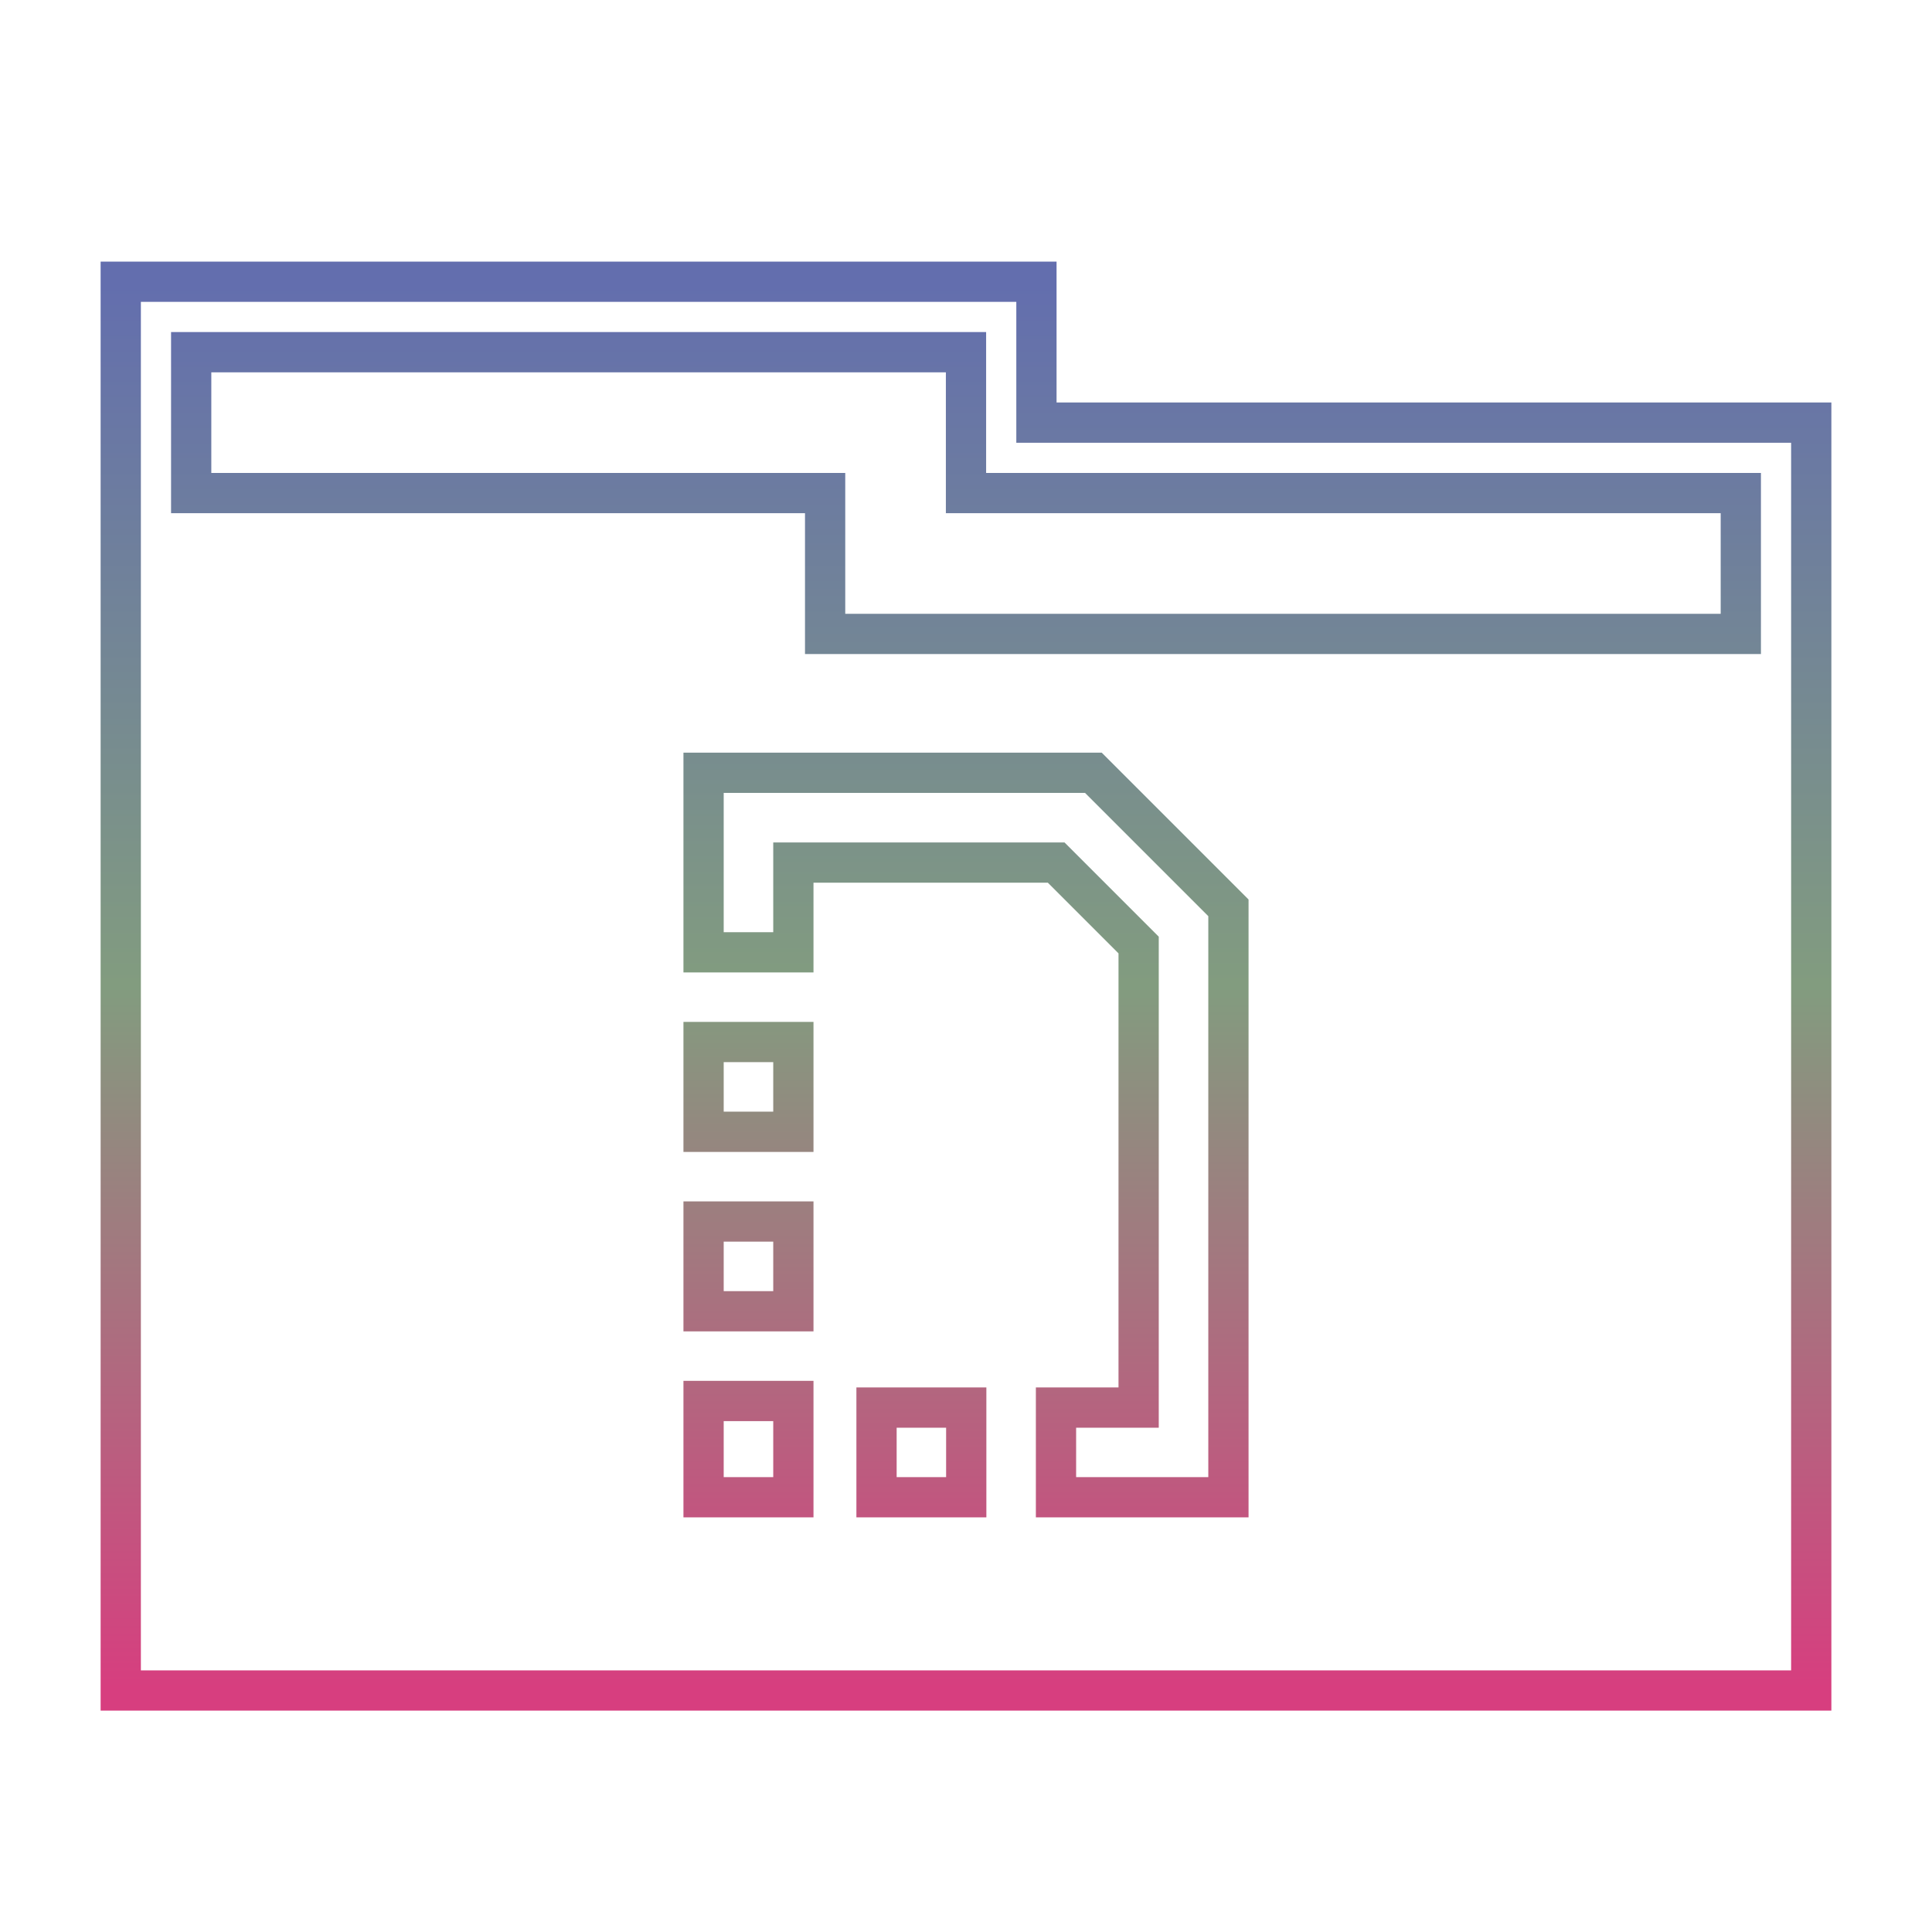 <svg xmlns="http://www.w3.org/2000/svg" xmlns:xlink="http://www.w3.org/1999/xlink" width="48" height="48">
  <defs id="acyl-settings">
    <linearGradient x1="0%" y1="0%" x2="0%" y2="100%" id="acyl-gradient">
      <stop offset="0%" style="stop-color:#636EAE;stop-opacity:1"/>
      <stop offset="50%" style="stop-color:#829C7F;stop-opacity:1"/>
      <stop offset="100%" style="stop-color:#D73E7F;stop-opacity:1"/>
    </linearGradient>
    <g id="acyl-filter">
  </g>
    <g id="acyl-drawing">
      <path d="M 3 7 L 3 42 L 45 42 L 45 10.5 L 25.75 10.5 L 25.75 7 L 3 7 z M 4.75 8.75 L 24 8.75 L 24 12.25 L 43.25 12.25 L 43.25 15.75 L 20.5 15.75 L 20.5 12.25 L 4.75 12.25 L 4.75 8.75 z M 17.48 19.199 L 18.596 19.199 L 27.164 19.199 L 30.52 22.555 L 30.52 36.086 L 30.52 37.199 L 28.465 37.199 L 28.289 37.199 L 26.236 37.199 L 26.236 34.971 L 28.289 34.971 L 28.289 23.479 L 26.24 21.43 L 19.711 21.43 L 19.711 23.66 L 17.48 23.66 L 17.48 21.43 L 17.48 19.199 z M 17.48 25.889 L 19.711 25.889 L 19.711 28.119 L 17.48 28.119 L 17.48 25.889 z M 17.48 30.348 L 19.711 30.348 L 19.711 32.578 L 17.48 32.578 L 17.48 30.348 z M 17.48 34.807 L 19.711 34.807 C 19.711 35.604 19.711 36.402 19.711 37.199 L 18.596 37.199 L 17.48 37.199 L 17.48 36.086 L 17.48 34.807 z M 21.777 34.971 L 24.006 34.971 L 24.006 37.199 L 21.777 37.199 L 21.777 34.971 z" id="path-main"/>
    </g>
  </defs>
  <g id="acyl-visual">
    <use id="visible1" transform="translate(24,24) scale(1.00) translate(-24,-24)" style="fill:rgb(0,0,0);fill-opacity:0.00;stroke:url(#acyl-gradient);stroke-width:1.00" xlink:href="#acyl-drawing"/>
  </g>
</svg>
